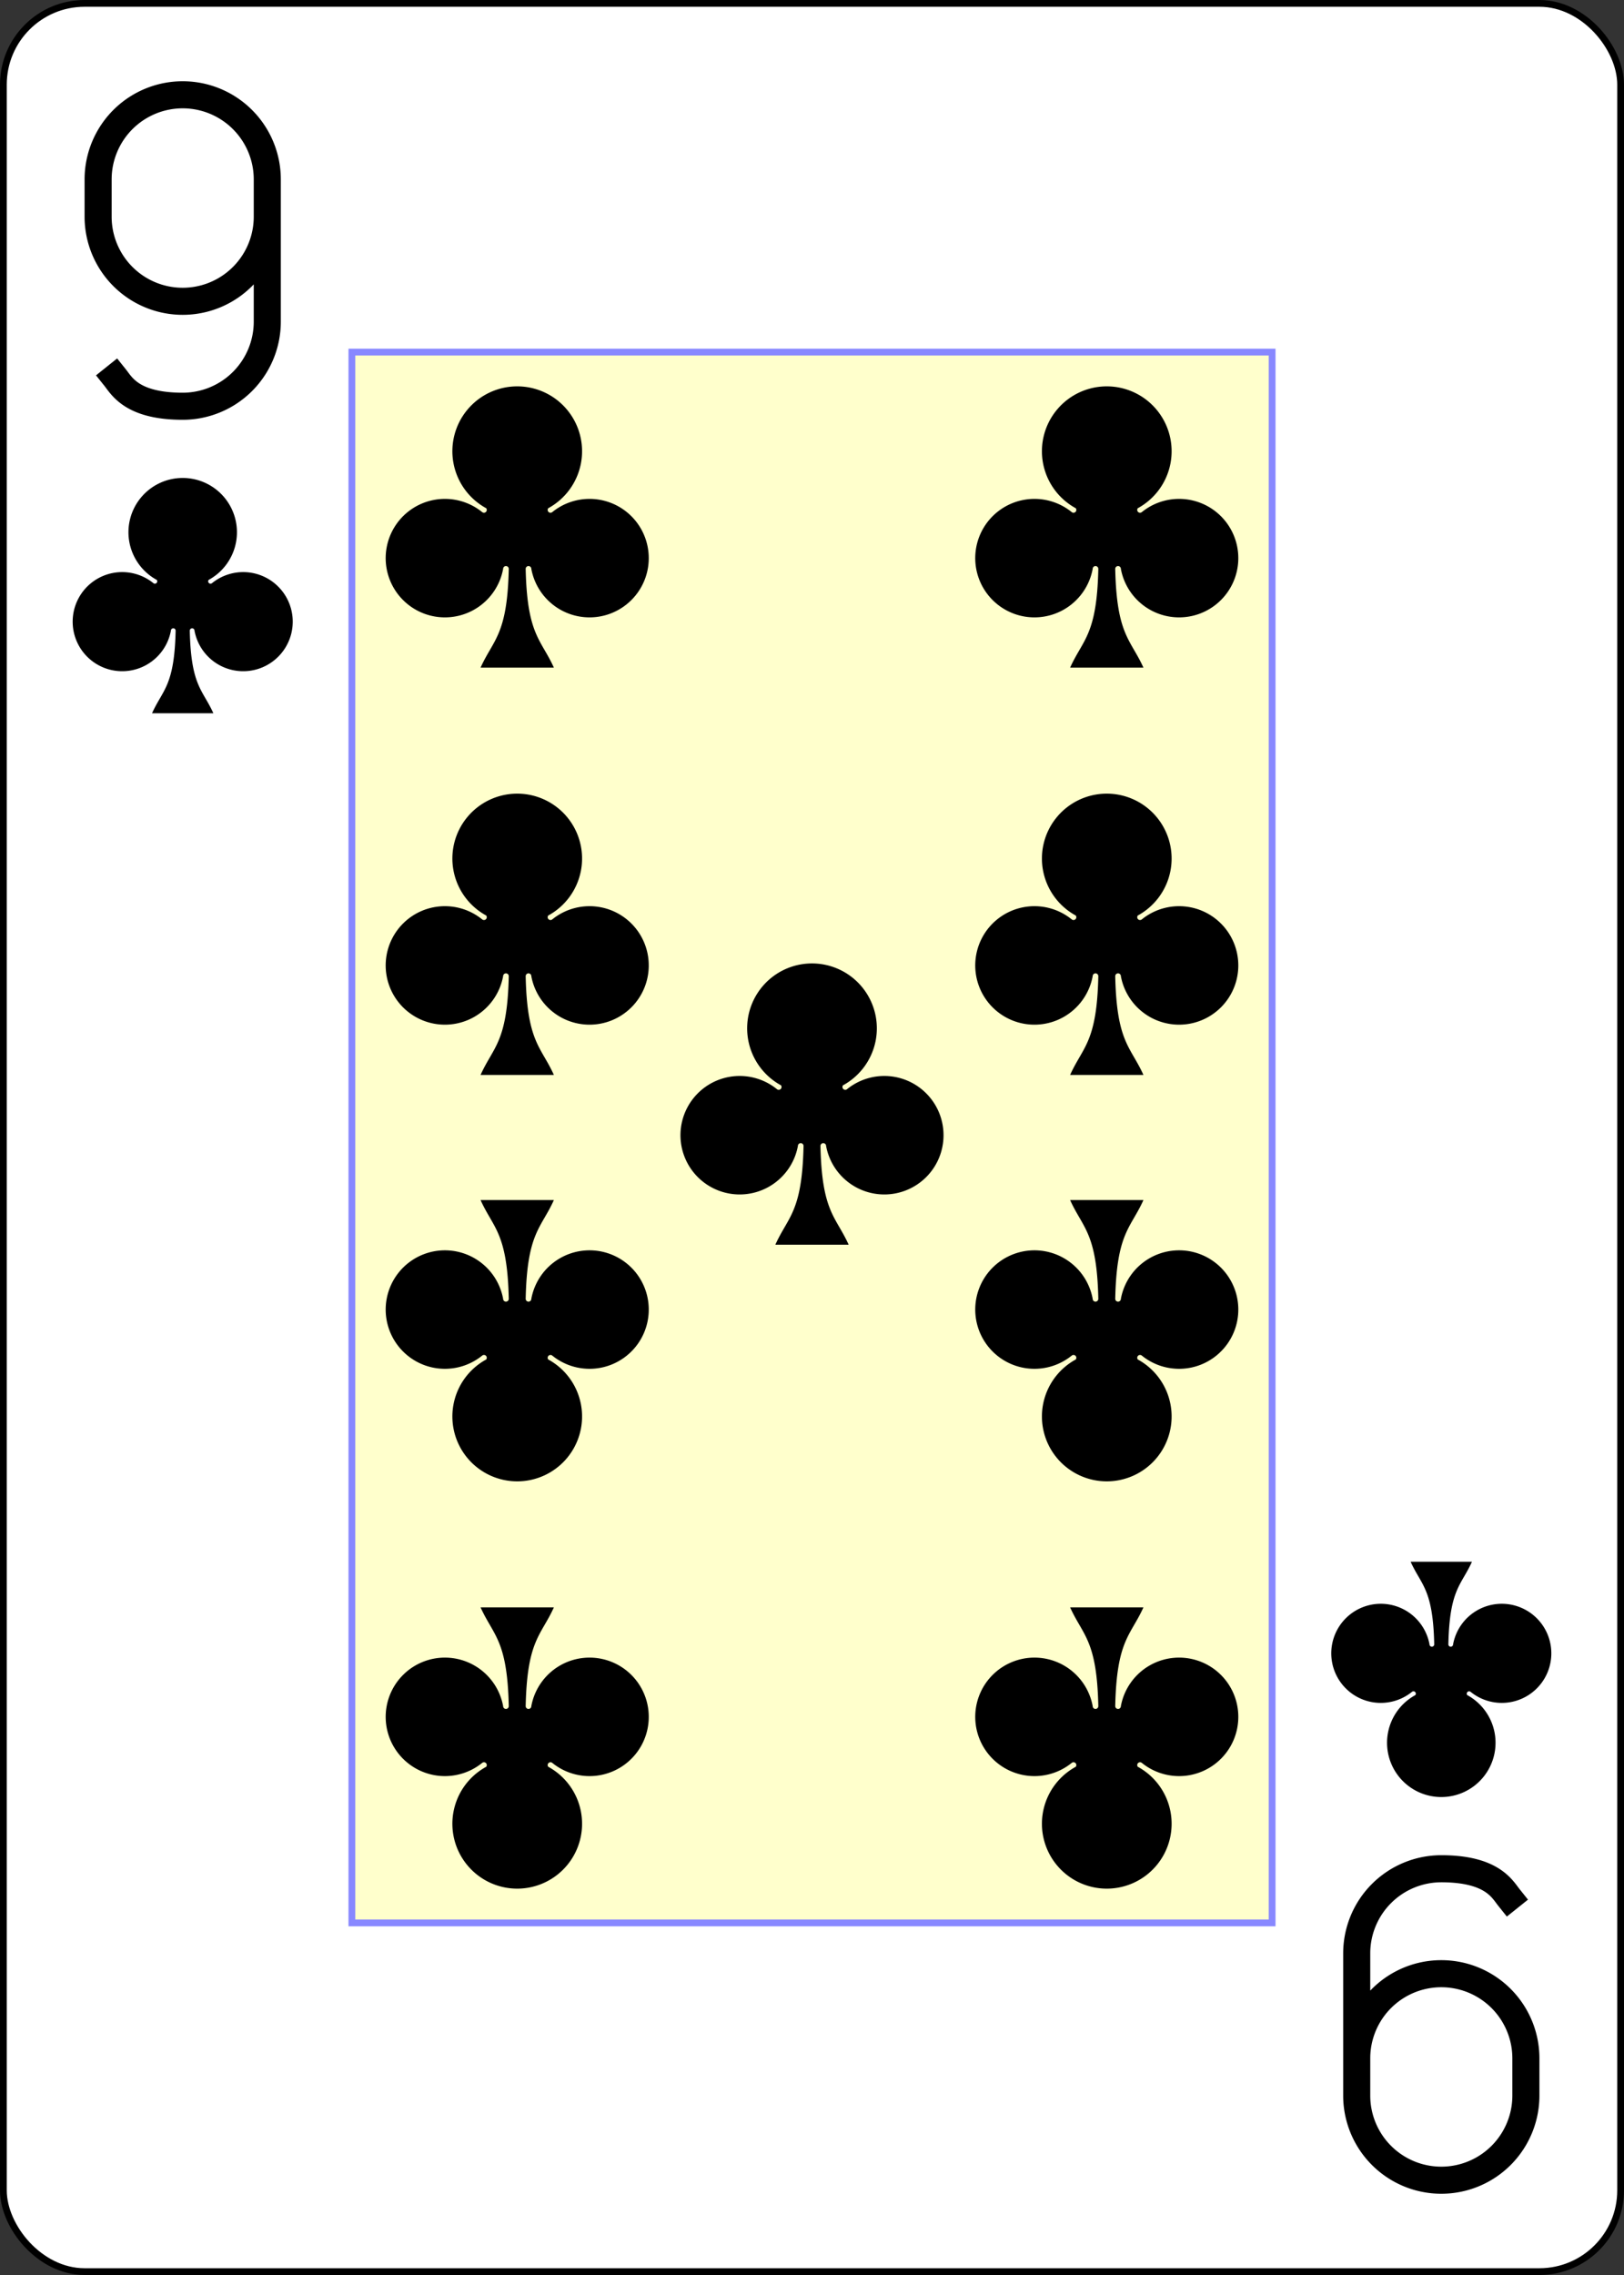 <?xml version="1.0" encoding="UTF-8" standalone="no"?>
<svg xmlns="http://www.w3.org/2000/svg" xmlns:xlink="http://www.w3.org/1999/xlink" class="card" face="9C" height="3.5in" preserveAspectRatio="none" viewBox="-120 -168 240 336" width="2.5in"><rect x="-120" y="-168" width="240" height="336" fill="#333333" stroke="none"/><defs><symbol id="SC9" viewBox="-600 -600 1200 1200" preserveAspectRatio="xMinYMid"><path d="M30 150C35 385 85 400 130 500L-130 500C-85 400 -35 385 -30 150A10 10 0 0 0 -50 150A210 210 0 1 1 -124 -51A10 10 0 0 0 -110 -65A230 230 0 1 1 110 -65A10 10 0 0 0 124 -51A210 210 0 1 1 50 150A10 10 0 0 0 30 150Z" fill="black"></path></symbol><symbol id="VC9" viewBox="-500 -500 1000 1000" preserveAspectRatio="xMinYMid"><path d="M250 -100A250 250 0 0 1 -250 -100L-250 -210A250 250 0 0 1 250 -210L250 210A250 250 0 0 1 0 460C-150 460 -180 400 -200 375" stroke="black" stroke-width="80" stroke-linecap="square" stroke-miterlimit="1.5" fill="none"></path></symbol><rect id="XC9" width="136" height="232" x="-68" y="-116"></rect></defs><rect width="239" height="335" x="-119.5" y="-167.5" rx="12" ry="12" fill="white" stroke="black"></rect><use xlink:href="#XC9" width="136" height="232" stroke="#88f" fill="#FFC"></use><use xlink:href="#VC9" height="50" width="50" x="-118" y="-156"></use><use xlink:href="#SC9" height="41.827" width="41.827" x="-113.913" y="-101"></use><use xlink:href="#SC9" height="50" width="50" x="-68.563" y="-115.23"></use><use xlink:href="#SC9" height="50" width="50" x="18.563" y="-115.23"></use><use xlink:href="#SC9" height="50" width="50" x="-68.563" y="-55.076"></use><use xlink:href="#SC9" height="50" width="50" x="18.563" y="-55.076"></use><use xlink:href="#SC9" height="50" width="50" x="-25" y="-30"></use><g transform="rotate(180)"><use xlink:href="#VC9" height="50" width="50" x="-118" y="-156"></use><use xlink:href="#SC9" height="41.827" width="41.827" x="-113.913" y="-101"></use><use xlink:href="#SC9" height="50" width="50" x="-68.563" y="-115.23"></use><use xlink:href="#SC9" height="50" width="50" x="18.563" y="-115.23"></use><use xlink:href="#SC9" height="50" width="50" x="-68.563" y="-55.076"></use><use xlink:href="#SC9" height="50" width="50" x="18.563" y="-55.076"></use></g></svg>